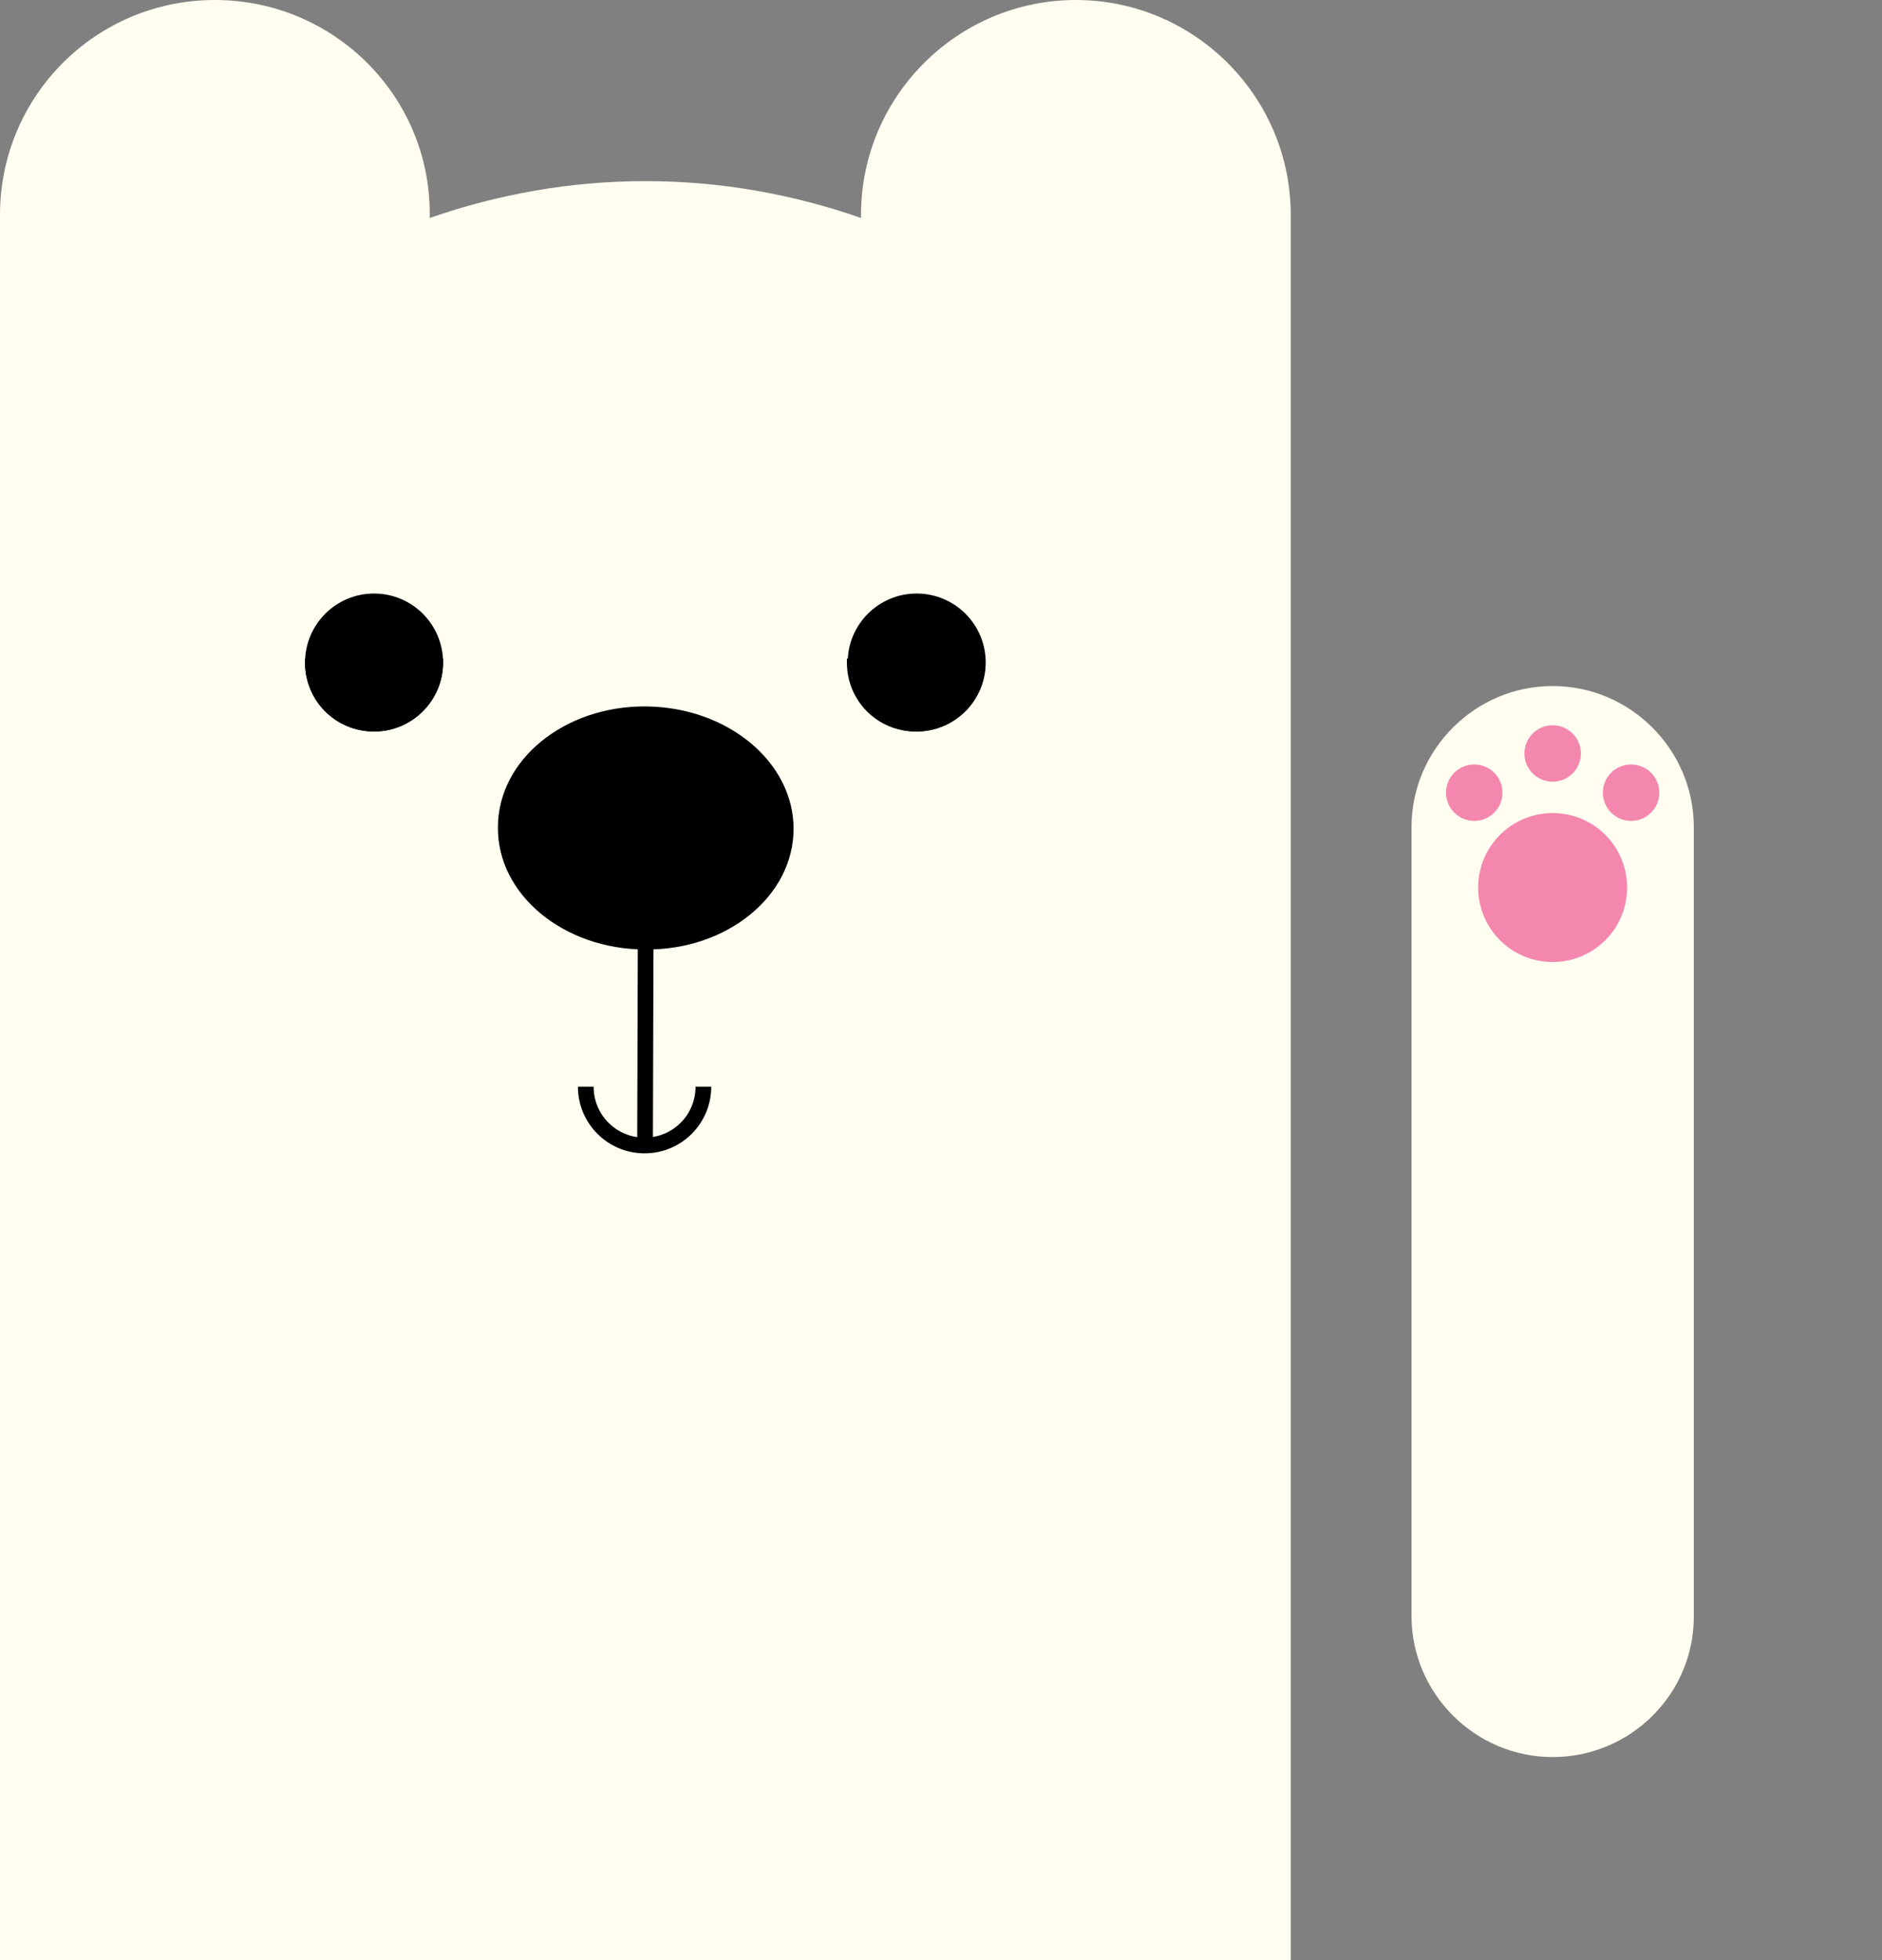 <svg xmlns="http://www.w3.org/2000/svg" xmlns:xlink="http://www.w3.org/1999/xlink" version="1.1" id="waving-bear" x="0px" y="0px" viewBox="0 0 240 250" style="enable-background:new 0 0 240 200;" xml:space="preserve">
<rect x="0" y="0" width="240" height="250" fill="#808080" stroke="none"/>
<style type="text/css">
	.st0{fill:#FFFEF0;}
	.st1{fill:#F387AE;}
</style>
<path id="bear-head" class="st0" d="M137.2,0c-15.1,0-27.4,12.3-27.4,27.4c0,0.1,0,0.3,0,0.4c-8.6-3-17.8-4.7-27.5-4.7  c-9.6,0-18.9,1.7-27.5,4.7c0-0.1,0-0.3,0-0.4C54.9,12.3,42.6,0,27.4,0S0,12.3,0,27.4V174v76h164.6v-63.1V27.4  C164.6,12.3,152.3,0,137.2,0z"></path>
<g id="bear-face">
	<path d="M82.2,147.1c-4.7,0-8.5-3.8-8.5-8.5l2,0c0,3.6,2.9,6.5,6.5,6.5c3.6,0,6.5-2.9,6.5-6.5l2,0   C90.7,143.3,86.9,147.1,82.2,147.1z"></path>
	<path d="M101.2,105.7c0,8.6-8.5,15.5-18.9,15.4c-10.4,0-18.9-7-18.8-15.6c0-8.6,8.5-15.5,18.9-15.4   C92.8,90.2,101.2,97.2,101.2,105.7z"></path>
	<rect x="62.3" y="124.5" transform="matrix(2.940183e-03 -1 1 2.940183e-03 -43.422 207.377)" width="40" height="2"></rect>
</g>
<g id="bear-eyes">
	<circle cx="116.9" cy="84.5" r="8.8"></circle>
	<circle cx="47.7" cy="84.5" r="8.8"></circle>
</g>
<g id="bear-wink">
	<path d="M54.5,84c0,0.2,0,0.3,0,0.5c0,3.7-3,6.8-6.8,6.8c-3.7,0-6.8-3-6.8-6.8c0-0.2,0-0.3,0-0.5h-2c0,0.2,0,0.3,0,0.5   c0,4.9,3.9,8.8,8.8,8.8c4.8,0,8.8-3.9,8.8-8.8c0-0.2,0-0.3,0-0.5H54.5z"></path>
	<path d="M123.6,84c0,0.2,0,0.3,0,0.5c0,3.7-3,6.8-6.8,6.8c-3.7,0-6.8-3-6.8-6.8c0-0.2,0-0.3,0-0.5h-2c0,0.2,0,0.3,0,0.5   c0,4.9,3.9,8.8,8.8,8.8c4.8,0,8.8-3.9,8.8-8.8c0-0.2,0-0.3,0-0.5H123.6z"></path>
</g>
<g id="bear-arm">
	<path class="st0" d="M198,224.1c-9.9,0-18-8.1-18-18V105.5c0-9.9,8.1-18,18-18s18,8.1,18,18v100.7C216,216.1,207.9,224.1,198,224.1   z"></path>
	<circle class="st1" cx="198" cy="113.2" r="9.5"></circle>
	<circle class="st1" cx="188" cy="101.1" r="3.6"></circle>
	<circle class="st1" cx="198" cy="96.1" r="3.6"></circle>
	<circle class="st1" cx="208" cy="101.1" r="3.6"></circle>
</g>
</svg>